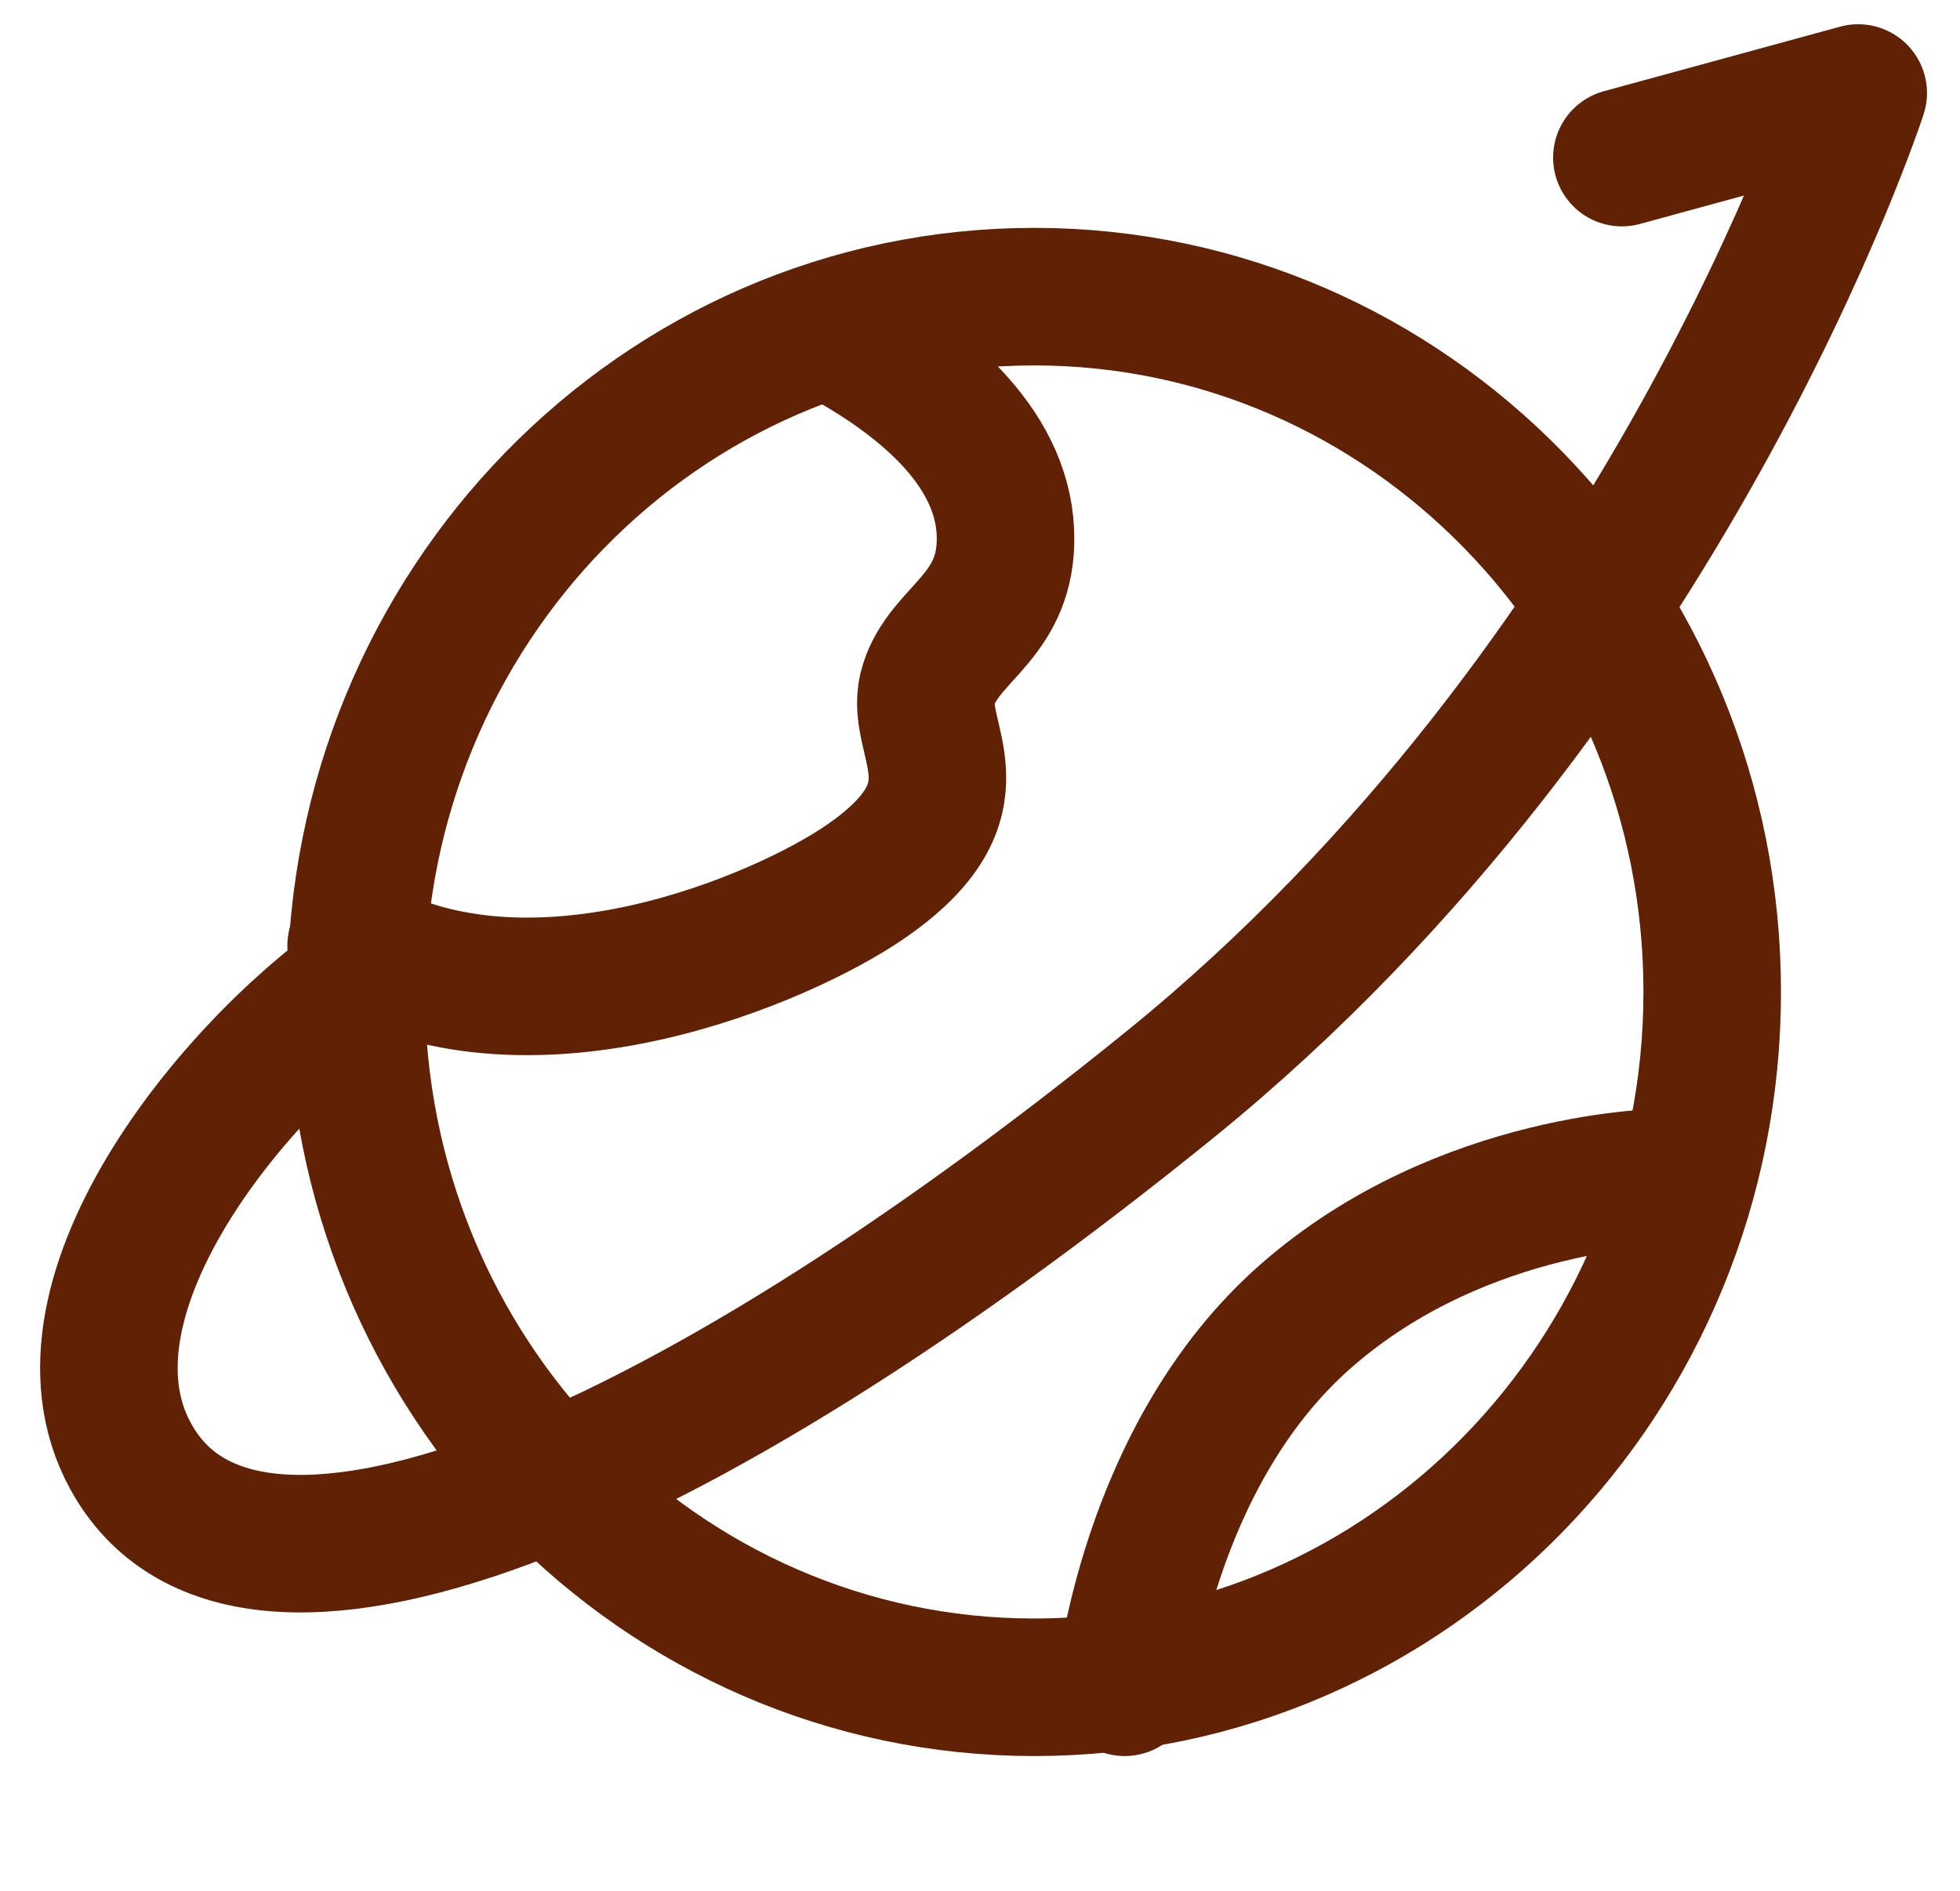 <svg width="57" height="55" viewBox="0 0 57 55" fill="none" xmlns="http://www.w3.org/2000/svg">
<g clip-path="url(#clip0_537_18643)">
<path d="M30.076 49.069C40.966 49.069 49.794 40.016 49.794 28.848C49.794 17.68 40.966 8.627 30.076 8.627C19.186 8.627 10.357 17.68 10.357 28.848C10.357 40.016 19.186 49.069 30.076 49.069Z" stroke="#602105" stroke-width="4" stroke-linecap="round" stroke-linejoin="round"/>
<path d="M24.818 9.975C27.19 11.334 29.419 13.345 29.232 15.968C29.083 18.063 27.335 18.531 26.969 20.046C26.604 21.562 28.718 23.215 25.141 25.661C22.757 27.291 15.578 30.391 10.357 27.5" stroke="#602105" stroke-width="4" stroke-linecap="round"/>
<path d="M11.016 28.174C7.072 30.719 1.246 37.639 3.787 42.328C7.072 48.395 19.561 43.259 34.021 31.544C48.48 19.829 54.04 2.705 54.04 2.705L47.167 4.583" stroke="#602105" stroke-width="4" stroke-linecap="round" stroke-linejoin="round"/>
<path d="M32.707 49.069C32.707 49.069 33.364 42.328 37.965 38.284C42.565 34.24 48.482 34.24 48.482 34.24" stroke="#602105" stroke-width="4" stroke-linecap="round"/>
</g>
<defs>
<clipPath id="clip0_537_18643">
<rect width="56" height="55" fill="white" transform="translate(0.5)"/>
</clipPath>
</defs>
</svg>
